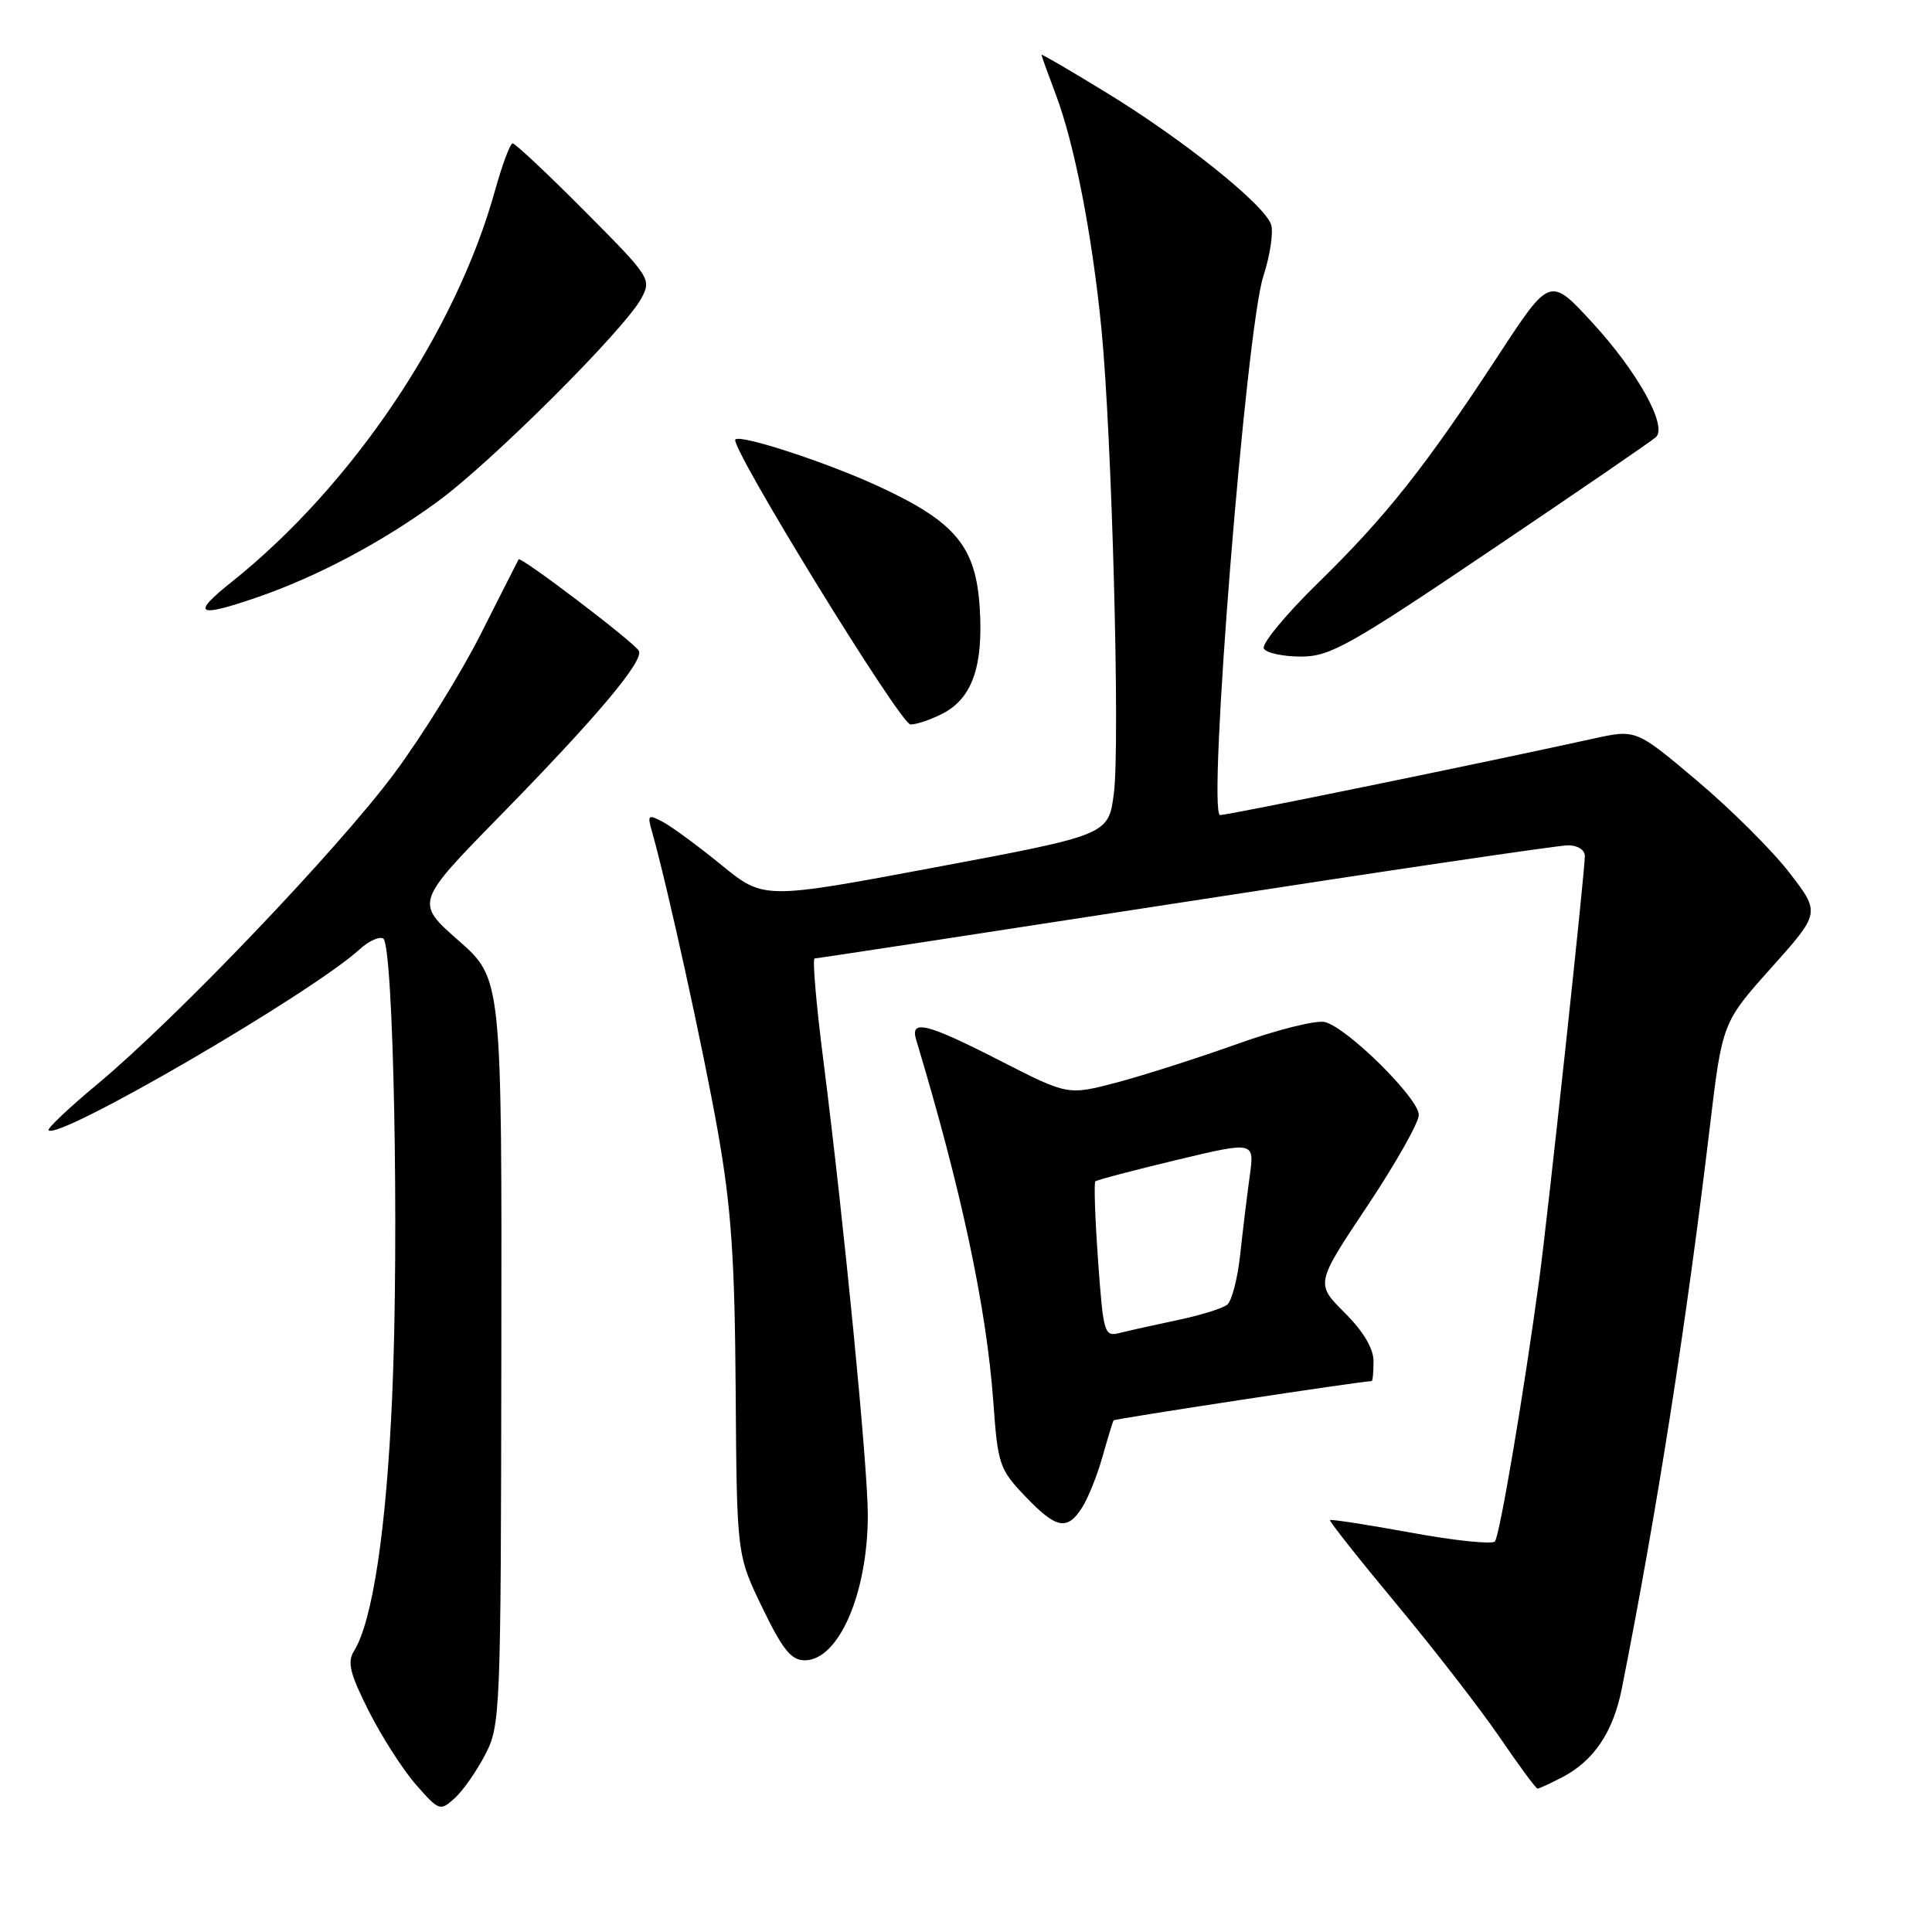 <?xml version="1.0" encoding="UTF-8" standalone="no"?>
<!DOCTYPE svg PUBLIC "-//W3C//DTD SVG 1.1//EN" "http://www.w3.org/Graphics/SVG/1.1/DTD/svg11.dtd" >
<svg xmlns="http://www.w3.org/2000/svg" xmlns:xlink="http://www.w3.org/1999/xlink" version="1.1" viewBox="0 0 256 256">
 <g >
 <path fill="currentColor"
d=" M 64.29 232.50 C 66.31 228.61 66.37 227.10 66.43 179.09 C 66.50 129.68 66.50 129.68 60.76 124.63 C 55.02 119.58 55.02 119.58 66.32 108.04 C 79.17 94.91 85.41 87.48 84.64 86.22 C 83.87 84.98 68.97 73.66 68.72 74.12 C 68.60 74.33 66.35 78.78 63.71 84.00 C 61.08 89.22 55.91 97.55 52.23 102.50 C 44.73 112.58 23.38 134.93 12.91 143.65 C 9.13 146.79 6.22 149.55 6.44 149.77 C 7.78 151.11 41.21 131.66 47.68 125.77 C 48.87 124.68 50.27 124.05 50.78 124.36 C 52.14 125.21 52.90 163.99 51.96 185.16 C 51.19 202.71 49.36 214.85 46.90 218.78 C 45.99 220.25 46.37 221.78 48.88 226.76 C 50.59 230.14 53.40 234.52 55.13 236.49 C 58.17 239.96 58.33 240.01 60.24 238.28 C 61.33 237.30 63.15 234.70 64.29 232.50 Z  M 206.96 235.52 C 211.19 233.33 213.76 229.52 214.91 223.69 C 219.54 200.36 223.45 175.41 226.54 149.50 C 228.21 135.50 228.21 135.50 234.71 128.23 C 241.21 120.96 241.21 120.96 237.10 115.63 C 234.84 112.70 229.35 107.23 224.89 103.47 C 216.79 96.63 216.79 96.63 211.14 97.87 C 196.52 101.09 162.78 108.00 161.67 108.00 C 159.94 108.00 165.11 43.58 167.41 36.56 C 168.29 33.85 168.75 30.79 168.43 29.77 C 167.60 27.16 156.77 18.48 146.58 12.26 C 141.86 9.37 138.00 7.12 138.00 7.26 C 138.00 7.39 138.85 9.75 139.89 12.50 C 142.37 19.04 144.71 31.06 145.94 43.51 C 147.33 57.60 148.43 98.41 147.60 105.06 C 146.90 110.62 146.90 110.62 124.06 114.90 C 101.21 119.19 101.21 119.19 95.62 114.64 C 92.54 112.13 89.05 109.56 87.87 108.93 C 85.88 107.87 85.76 107.97 86.38 110.14 C 88.45 117.44 93.22 139.18 95.13 150.00 C 96.90 160.06 97.36 166.75 97.48 184.27 C 97.63 206.03 97.63 206.03 101.01 213.02 C 103.70 218.58 104.84 220.00 106.63 220.00 C 111.13 220.00 114.98 211.14 114.99 200.75 C 115.00 194.38 111.84 162.07 109.13 140.75 C 108.16 133.19 107.63 127.00 107.94 127.00 C 108.25 127.00 130.32 123.63 157.00 119.51 C 183.68 115.38 206.51 112.01 207.75 112.01 C 209.04 112.00 210.00 112.61 210.00 113.43 C 210.00 115.54 205.07 161.34 203.96 169.50 C 201.88 184.85 198.71 203.54 198.08 204.25 C 197.71 204.66 192.70 204.14 186.95 203.08 C 181.20 202.03 176.39 201.29 176.24 201.42 C 176.10 201.56 180.04 206.54 184.99 212.49 C 189.95 218.44 196.10 226.39 198.68 230.15 C 201.25 233.92 203.52 237.00 203.73 237.00 C 203.93 237.00 205.39 236.33 206.96 235.52 Z  M 143.39 199.75 C 144.18 198.51 145.40 195.47 146.09 193.00 C 146.79 190.53 147.45 188.37 147.55 188.21 C 147.70 187.99 180.34 183.02 181.75 183.00 C 181.89 183.00 182.00 181.82 182.00 180.38 C 182.00 178.68 180.66 176.42 178.16 173.93 C 174.32 170.09 174.32 170.09 181.16 159.83 C 184.92 154.19 188.00 148.74 188.00 147.73 C 188.00 145.54 178.53 136.17 175.56 135.43 C 174.43 135.14 169.22 136.44 164.00 138.31 C 158.77 140.18 151.57 142.48 148.00 143.43 C 141.50 145.14 141.50 145.14 132.56 140.57 C 122.83 135.59 120.57 135.02 121.39 137.75 C 127.40 157.69 130.73 173.33 131.63 185.88 C 132.21 194.04 132.44 194.70 135.83 198.25 C 139.96 202.58 141.40 202.87 143.39 199.75 Z  M 124.91 94.55 C 128.83 92.52 130.31 88.27 129.82 80.53 C 129.30 72.41 126.62 69.17 116.50 64.48 C 109.68 61.31 98.13 57.53 97.44 58.23 C 96.61 59.05 119.32 96.00 120.65 96.00 C 121.45 96.00 123.36 95.35 124.91 94.55 Z  M 197.58 72.89 C 209.09 65.13 218.91 58.40 219.42 57.92 C 220.98 56.46 216.98 49.25 211.01 42.77 C 205.38 36.64 205.38 36.64 198.55 47.07 C 188.87 61.86 183.68 68.41 174.69 77.20 C 170.36 81.43 167.11 85.37 167.47 85.95 C 167.83 86.53 170.04 87.00 172.39 87.00 C 176.24 87.00 178.78 85.57 197.58 72.89 Z  M 34.10 79.14 C 42.05 76.40 50.64 71.84 58.00 66.45 C 65.19 61.19 82.79 43.62 84.98 39.53 C 86.35 36.98 86.18 36.72 77.46 27.96 C 72.56 23.03 68.27 19.00 67.93 19.00 C 67.60 19.00 66.55 21.81 65.59 25.25 C 60.39 43.99 46.67 64.37 30.66 77.14 C 25.28 81.43 26.08 81.90 34.10 79.14 Z  M 145.50 167.03 C 145.10 161.45 144.94 156.73 145.14 156.54 C 145.34 156.35 150.17 155.08 155.87 153.71 C 166.24 151.23 166.24 151.23 165.59 155.86 C 165.24 158.41 164.67 163.09 164.33 166.25 C 163.99 169.41 163.22 172.39 162.61 172.88 C 162.00 173.37 159.03 174.29 156.02 174.92 C 153.00 175.56 149.57 176.32 148.38 176.62 C 146.32 177.14 146.20 176.75 145.50 167.03 Z "/>
</g>
</svg>
